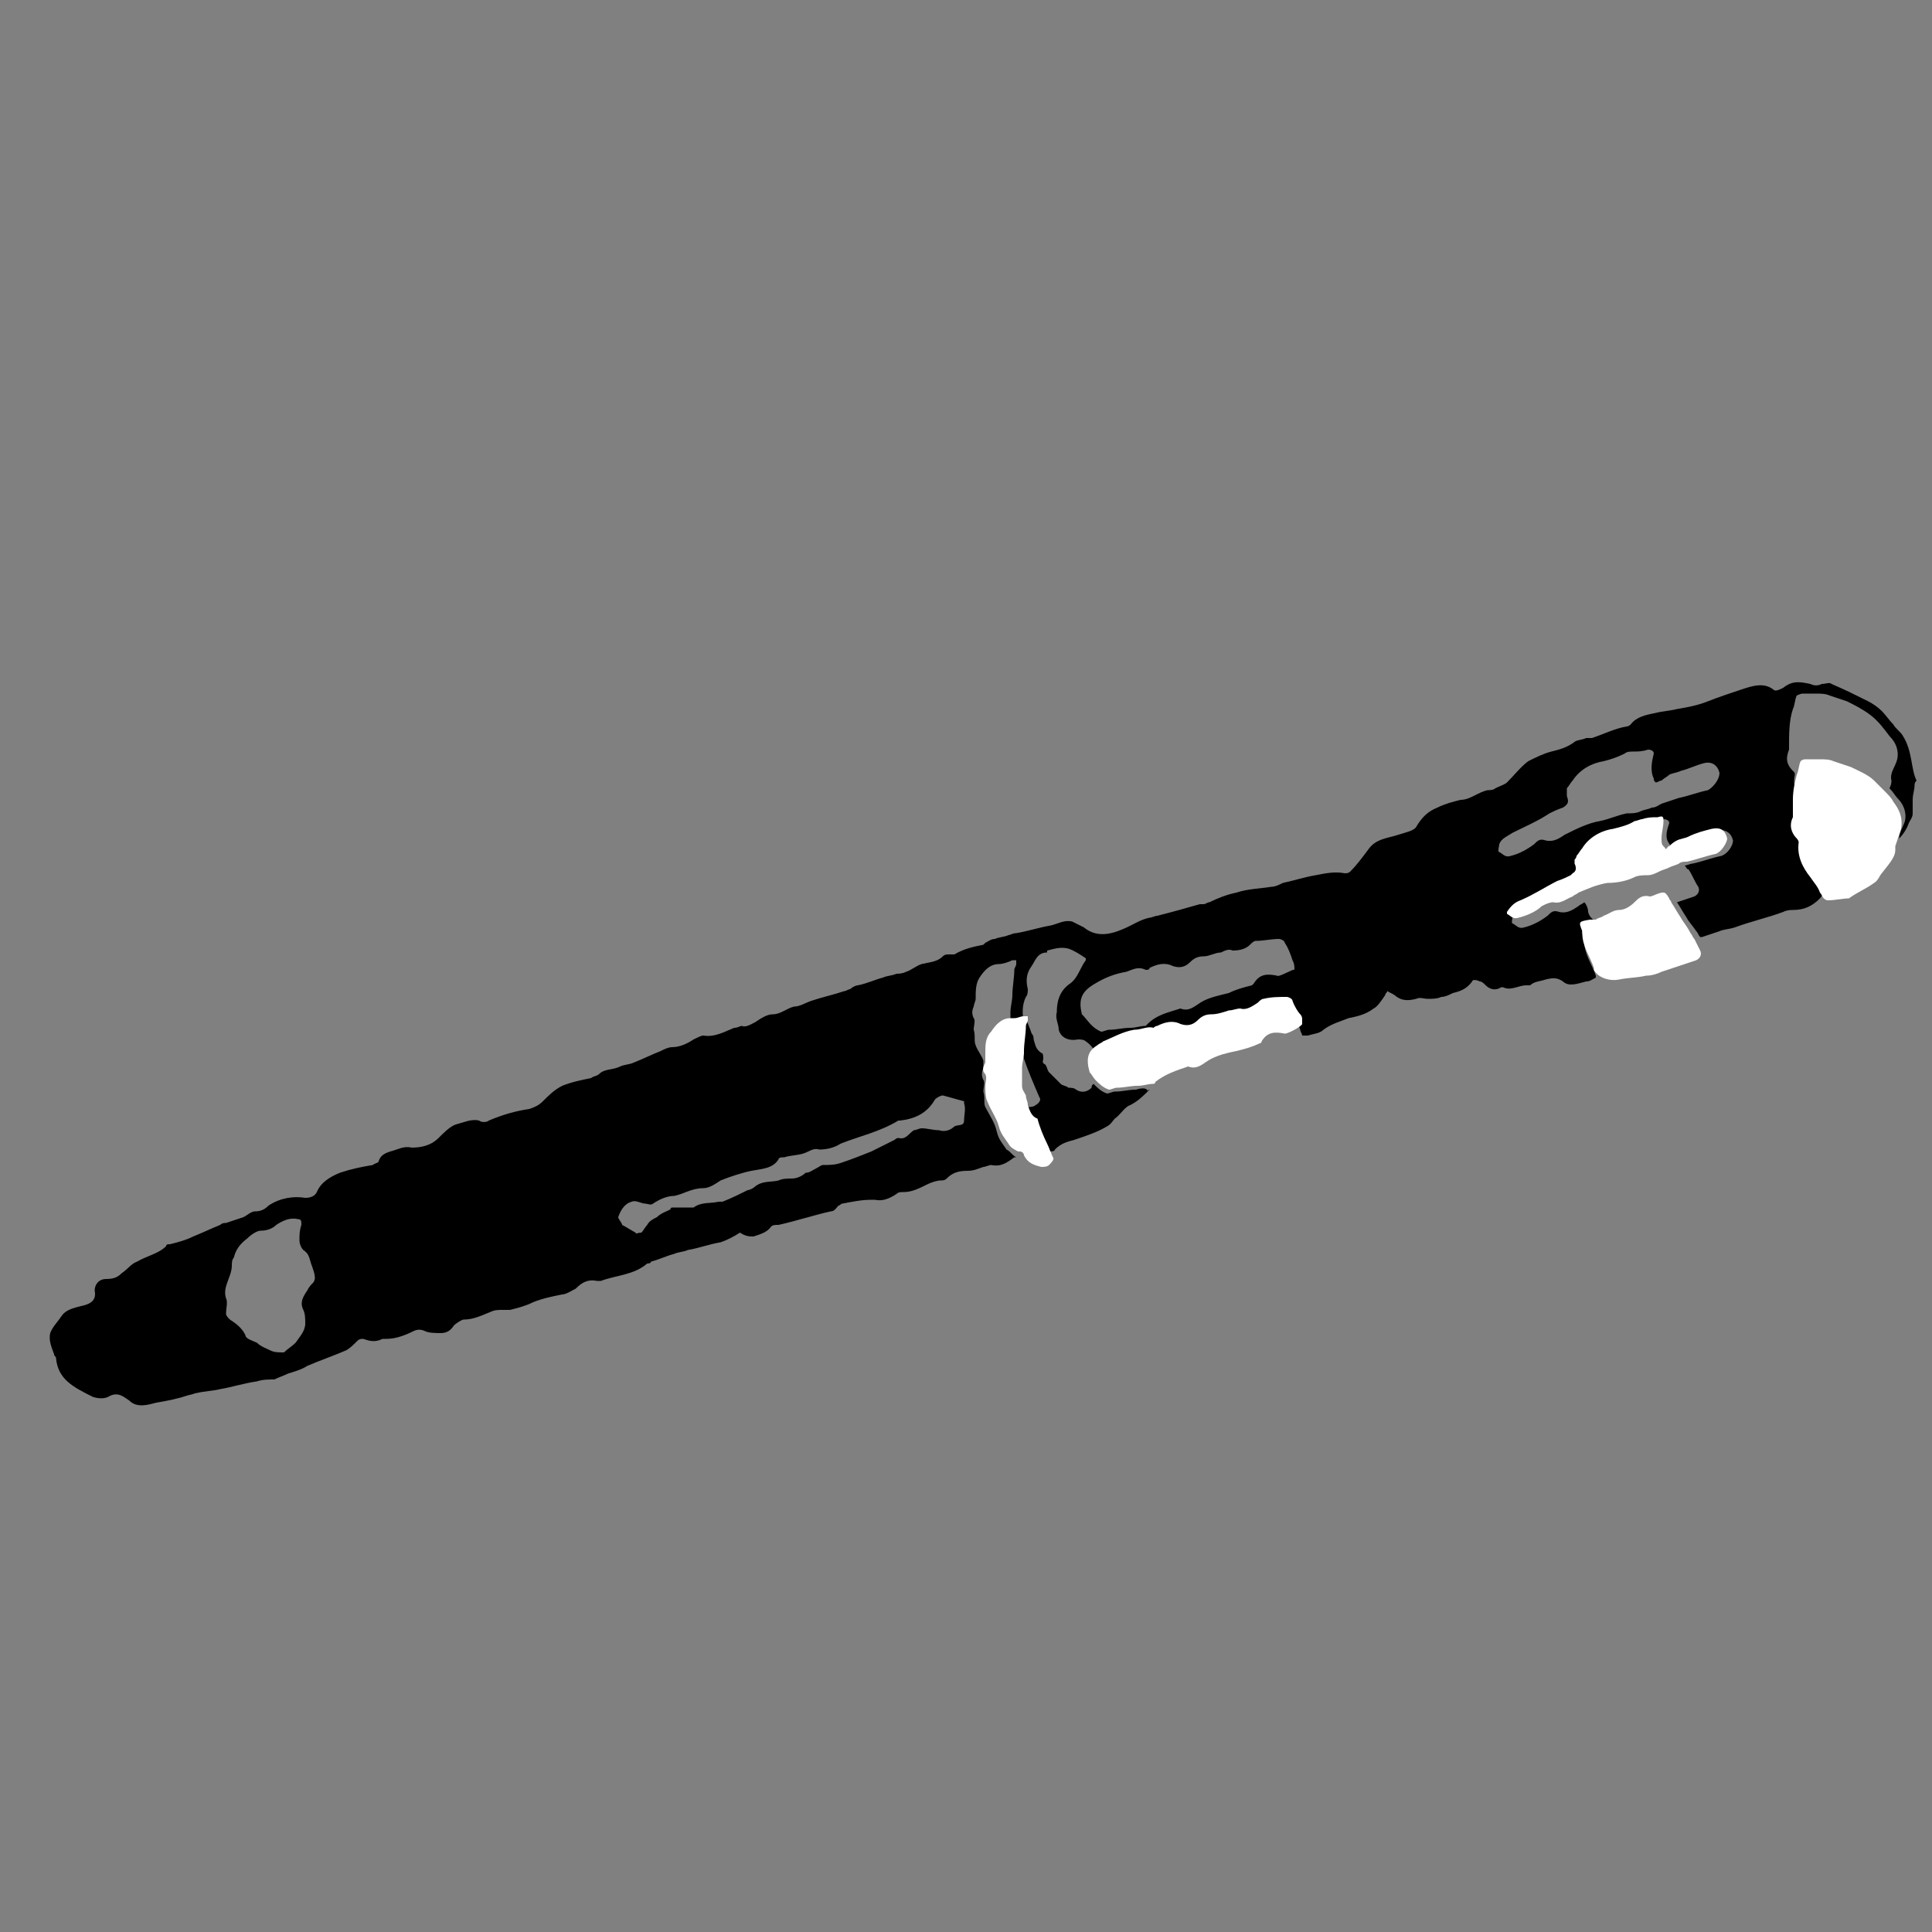 <?xml version="1.0" encoding="utf-8"?>
<!-- Generator: Adobe Illustrator 17.1.0, SVG Export Plug-In . SVG Version: 6.00 Build 0)  -->
<!DOCTYPE svg PUBLIC "-//W3C//DTD SVG 1.1//EN" "http://www.w3.org/Graphics/SVG/1.1/DTD/svg11.dtd">
<svg version="1.1" id="Layer_1" xmlns="http://www.w3.org/2000/svg" xmlns:xlink="http://www.w3.org/1999/xlink" x="0px" y="0px"
	 viewBox="0 0 100 100" enable-background="new 0 0 100 100" xml:space="preserve">
<rect x="0" y="0" width="100" height="100" fill="#808080" stroke="none"/>
<g>
	<path fill="none" d="M84.5,46.7c0.2-0.3,0.5-0.4,0.8-0.3c0.1,0,0.2,0,0.3-0.1c0.5-0.2,0.5-0.2,0.7,0.2c0,0.1,0.1,0.2,0.1,0.2
		c0.3-0.1,0.6-0.2,0.9-0.3c0.2-0.1,0.3-0.3,0.2-0.5c-0.2-0.3-0.3-0.6-0.5-0.9c0-0.1-0.1-0.2-0.2-0.2c-0.2,0.1-0.3,0.1-0.5,0.2
		c-0.2,0.1-0.3,0.2-0.5,0.2c-0.2,0.1-0.4,0.1-0.6,0.2c-0.2,0.1-0.5,0.1-0.7,0.1c-0.5,0.1-0.9,0.3-1.4,0.4c-0.5,0.1-1,0.3-1.5,0.5
		c0.1,0.2,0.1,0.3,0.2,0.5c0.1,0.3,0.5,0.5,0.9,0.6c0.3-0.1,0.5-0.3,0.8-0.3C84.1,47,84.3,46.9,84.5,46.7z"/>
	<path fill="none" d="M86.1,43.8c0,0,0.1,0,0.1-0.1c-0.1-0.2-0.2-0.3-0.3-0.5c0,0.1,0,0.2,0.1,0.4C86.1,43.7,86.1,43.7,86.1,43.8z"
		/>
	<path fill="none" d="M81.5,44.6c0,0,0-0.1,0-0.2c-0.3,0.1-0.3,0.2-0.1,0.6c0,0,0,0,0,0.1c0,0,0,0,0,0.1
		C81.6,44.9,81.6,44.8,81.5,44.6z"/>
	<path fill="none" d="M51.2,53.4c0.2-0.3,0.5-0.7,1-0.7c0.1,0,0.1,0,0.2,0c0-0.2,0-0.4,0-0.6c0-0.3,0.1-0.6,0.1-0.9
		c0-0.4,0.1-0.9,0.1-1.3c0-0.1,0.1-0.2,0.1-0.3c0-0.1,0-0.2,0-0.2c0,0-0.2,0-0.2,0c-0.2,0.1-0.5,0.2-0.7,0.2c-0.5,0-0.8,0.4-1,0.7
		c-0.2,0.3-0.3,0.7-0.2,1.1c0,0.1,0,0.3-0.1,0.4c-0.1,0.2-0.2,0.4,0,0.6c0.1,0.2,0,0.4,0,0.6c0,0.3,0,0.6,0.1,0.8
		c0.1,0.3,0.2,0.5,0.4,0.8c0,0,0-0.1,0-0.1C51,54.1,51,53.7,51.2,53.4z"/>
	<path fill="none" d="M53.2,52.7c0.1,0.3,0.2,0.5,0.3,0.8c0,0.1,0,0.2,0.1,0.3c0.1,0.2,0.1,0.5,0.4,0.7c0.1,0,0.1,0.2,0.1,0.3
		c0,0.2,0,0.3,0.2,0.4c0.1,0,0.1,0.2,0.2,0.4c0.1,0.1,0.2,0.2,0.3,0.3c0.1,0.1,0.2,0.2,0.3,0.3c0.1,0.1,0.3,0.2,0.4,0.2
		c0.1,0,0.3,0,0.4,0.1c0.3,0.1,0.6,0.1,0.8-0.1c0.1-0.1,0.1-0.1,0.1-0.2c-0.1-0.1-0.2-0.3-0.3-0.4c-0.2-0.7-0.1-1.1,0.4-1.4
		c-0.2-0.3-0.4-0.6-0.6-0.8c-0.1-0.1-0.3-0.1-0.4-0.1c-0.5,0.1-0.9-0.1-1-0.5c-0.1-0.3-0.2-0.6-0.1-0.9c0.1-0.5,0.1-1.1,0.7-1.5
		c0.5-0.3,0.6-0.8,0.8-1.2c0,0,0-0.1,0-0.1c-0.3-0.2-0.5-0.5-0.9-0.5c-0.3-0.1-0.7,0.1-1.1,0.1c0,0,0,0,0,0.1
		c-0.5,0.1-0.6,0.4-0.8,0.7c-0.2,0.4-0.3,0.8-0.2,1.2c0,0.1,0,0.3-0.1,0.4c-0.2,0.5-0.2,0.9-0.1,1.3c0,0,0,0,0,0
		C53.2,52.5,53.2,52.6,53.2,52.7z"/>
	<path fill="none" d="M52.8,56.1c0,0.2,0.2,0.4,0.2,0.5c0.1,0.2,0.1,0.3,0.1,0.5c0.1,0,0.1,0,0.2,0c0.1,0,0.3,0,0.4-0.1
		c0.1-0.1,0.3-0.3,0.2-0.4c-0.3-0.7-0.6-1.3-0.8-2C53,54.7,53,54.5,53,54.4c0,0.3-0.1,0.6-0.1,0.8C52.8,55.5,52.8,55.8,52.8,56.1z"
		/>
	<path fill="none" d="M48.9,56.8c-0.1,0-0.4,0.1-0.4,0.2c-0.4,0.7-1,1-1.8,1.1c0,0-0.1,0-0.1,0c-0.9,0.6-2,0.8-3,1.2
		c-0.3,0.1-0.7,0.3-1.1,0.3c-0.2,0-0.5,0.2-0.8,0.2c-0.3,0.1-0.7,0.1-1,0.2c-0.1,0-0.2,0-0.3,0.1c-0.4,0.5-0.9,0.4-1.4,0.6
		c-0.5,0.2-1.1,0.3-1.6,0.5c-0.3,0.1-0.6,0.4-0.9,0.4c-0.5,0-1,0.3-1.5,0.4c-0.4,0.1-0.8,0.2-1.1,0.4c-0.1,0.1-0.3,0-0.4,0
		c-0.2,0-0.5-0.2-0.7-0.1c-0.4,0.1-0.6,0.5-0.7,0.8c0,0.1,0.1,0.3,0.2,0.4c0.2,0.2,0.5,0.3,0.7,0.4c0.1,0,0.2,0,0.3,0
		c0.1-0.1,0.2-0.3,0.3-0.4c0.2-0.1,0.3-0.3,0.5-0.4c0.2-0.1,0.5-0.3,0.7-0.4c0,0,0.1,0,0.1-0.1c0.3,0,0.6,0,0.9,0c0.1,0,0.1,0,0.2,0
		c0.4-0.3,0.8-0.2,1.3-0.3c0.1,0,0.1,0,0.2,0c0.4-0.2,0.8-0.4,1.3-0.6c0.1-0.1,0.3-0.1,0.4-0.2c0.3-0.3,0.8-0.2,1.2-0.3
		c0.2-0.1,0.4-0.1,0.7-0.1c0.3-0.1,0.6-0.1,0.9-0.2c0.2,0,0.3-0.1,0.5-0.2c0.1-0.1,0.2-0.1,0.4-0.2c0.3-0.1,0.6-0.1,0.9-0.1
		c0.5-0.2,1.1-0.4,1.6-0.6c0.4-0.2,0.8-0.4,1.2-0.6c0.1,0,0.2-0.1,0.2-0.1c0.4,0,0.6-0.3,0.8-0.4c0.1-0.1,0.3-0.1,0.4-0.1
		c0.3,0,0.6,0.1,0.9,0.1c0.3,0,0.5-0.1,0.8-0.2c0.2-0.1,0.4-0.1,0.5-0.3c0-0.3,0.1-0.6,0.1-0.9c0,0,0-0.1,0-0.1
		C49.6,57,49.3,56.8,48.9,56.8z"/>
	<path fill="none" d="M66.5,48.6c0-0.1-0.2-0.2-0.3-0.2c-0.4,0-0.8,0-1.2,0.1c-0.1,0-0.2,0.1-0.3,0.2c-0.3,0.2-0.6,0.4-0.9,0.3
		c-0.2,0-0.4,0.1-0.6,0.1c-0.3,0.1-0.6,0.2-0.9,0.2c-0.3,0-0.5,0.1-0.7,0.3c-0.3,0.3-0.6,0.3-0.9,0.2c-0.4-0.2-0.8-0.1-1.2,0.1
		c-0.1,0-0.2,0.1-0.2,0.1c-0.3-0.1-0.6,0.1-1,0.1c-0.6,0.1-1.1,0.4-1.6,0.6c-0.8,0.4-0.9,0.7-0.7,1.6c0.3,0.3,0.5,0.7,1,0.9
		c0.1,0,0.3-0.1,0.4-0.1c0.4,0,0.7-0.1,1.1-0.1c0.3,0,0.5-0.1,0.8-0.1c0,0,0.1,0,0.1-0.1c0.5-0.4,1.1-0.6,1.7-0.8c0,0,0,0,0,0
		c0.5,0.2,0.8-0.2,1.2-0.4c0.4-0.2,0.8-0.3,1.3-0.4c0.4-0.1,0.8-0.2,1.2-0.4c0,0,0.1,0,0.1-0.1c0.3-0.5,0.7-0.5,1.2-0.4
		c0.2,0,0.9-0.4,0.9-0.5c0-0.2,0-0.3-0.1-0.5C66.7,49.2,66.6,48.9,66.5,48.6z"/>
	<path fill="none" d="M16,65.2c-0.1-0.3-0.1-0.5-0.4-0.7c-0.1-0.1-0.2-0.3-0.2-0.5c0-0.3,0.1-0.5,0.1-0.8c0-0.2,0-0.2-0.2-0.3
		c-0.4-0.1-0.8,0.1-1.1,0.3c-0.2,0.2-0.5,0.3-0.8,0.3c-0.2,0-0.5,0.3-0.7,0.4c-0.3,0.3-0.5,0.7-0.7,1c0,0.1-0.1,0.3-0.1,0.4
		c0,0.6-0.4,1.1-0.3,1.7c0.1,0.3,0,0.6,0,0.8c0,0.1,0.1,0.2,0.2,0.3c0.3,0.2,0.7,0.4,0.8,0.8c0.1,0.2,0.4,0.3,0.6,0.4
		c0.2,0.1,0.4,0.3,0.7,0.4c0.2,0.1,0.5,0,0.7,0.1c0.2-0.2,0.4-0.3,0.6-0.5c0.3-0.3,0.6-0.6,0.5-1c0-0.2,0-0.5-0.1-0.7
		c-0.2-0.4,0-0.6,0.2-1c0.1-0.1,0.2-0.2,0.3-0.4c0.1-0.1,0.1-0.3,0-0.4C16.2,65.7,16.1,65.5,16,65.2z"/>
	<path fill="none" d="M88.2,39.6c-0.4,0.1-0.8,0.2-1.2,0.4c-0.2,0.1-0.4,0.1-0.6,0.2c-0.2,0.1-0.3,0.2-0.4,0.3
		c-0.1,0.1-0.2,0.1-0.3,0.1c0-0.1,0-0.1-0.1-0.2c-0.2-0.4-0.1-0.8,0-1.3c0-0.2,0-0.3-0.3-0.2c-0.3,0-0.5,0-0.8,0.1
		c-0.1,0-0.3,0.1-0.4,0.1c-0.3,0.2-0.7,0.3-1.1,0.4c-0.7,0.1-1.3,0.5-1.6,1c-0.1,0.1-0.2,0.3-0.3,0.4c-0.1,0.1-0.1,0.3,0,0.4
		c0.1,0.3,0.1,0.4-0.2,0.6c-0.2,0.1-0.4,0.2-0.7,0.3c0,0,0,0,0,0c-0.6,0.3-1.2,0.7-1.9,1c-0.3,0.1-0.5,0.3-0.7,0.6
		c-0.1,0.1-0.1,0.3,0,0.4c0.2,0.1,0.3,0.3,0.6,0.2c0.4-0.1,0.9-0.3,1.2-0.6c0.2-0.1,0.4-0.2,0.6-0.2c0.4,0.1,0.7-0.2,1-0.3
		c0.6-0.3,1.1-0.6,1.8-0.7c0.5-0.1,0.9-0.2,1.4-0.4c0.2-0.1,0.5-0.1,0.7-0.1c0.2,0,0.4-0.1,0.6-0.2c0.2-0.1,0.3-0.1,0.5-0.2
		c0.3-0.1,0.6-0.2,0.9-0.3c0.5-0.1,1-0.3,1.5-0.4c0.3-0.1,0.6-0.6,0.6-0.8C88.9,39.7,88.6,39.5,88.2,39.6z"/>
	<path fill="none" d="M93.2,39.4c0,0,0.2-0.1,0.3-0.1c0.2,0,0.5,0,0.7,0c0.2,0,0.5,0,0.7,0.1c0.3,0.1,0.6,0.2,0.9,0.3
		c0.4,0.2,0.8,0.4,1.2,0.7c0.2,0.2,0.4,0.4,0.6,0.6c0-0.1,0.1-0.2,0.1-0.4c0-0.4,0.2-0.8,0.3-1.1c0.1-0.5-0.1-0.9-0.4-1.2
		c-0.3-0.4-0.6-0.8-1-1.1c-0.3-0.3-0.8-0.5-1.2-0.7c-0.3-0.1-0.6-0.2-0.9-0.3c-0.2-0.1-0.5-0.1-0.7-0.1c-0.2,0-0.5,0-0.7,0
		c-0.1,0-0.2,0-0.3,0.1c-0.1,0.2-0.1,0.5-0.2,0.7c-0.2,0.6-0.2,1.3-0.2,1.9c0,0.1,0,0.1,0,0.2c-0.2,0.4-0.1,0.8,0.2,1.1
		c0,0,0.1,0.1,0.1,0.2c-0.1,0.4,0,0.8,0.2,1.2c0-0.4,0.1-0.8,0.2-1.3C93.1,39.9,93.1,39.6,93.2,39.4z"/>
	<path d="M98.5,38.1c-0.1-0.2-0.4-0.4-0.5-0.6c-0.2-0.2-0.4-0.5-0.6-0.7c-0.2-0.2-0.5-0.4-0.7-0.5c-0.6-0.3-1.2-0.6-1.9-0.9
		c-0.1-0.1-0.3,0-0.5,0c-0.2,0.1-0.4,0.1-0.6,0c-0.5-0.1-0.9-0.2-1.4,0.2c-0.2,0.1-0.4,0.2-0.5,0.1c-0.5-0.4-1.1-0.2-1.7,0
		c-0.6,0.2-1.2,0.4-1.7,0.6c-0.5,0.2-1,0.3-1.6,0.4c-0.4,0.1-0.7,0.1-1.1,0.2c-0.5,0.1-1,0.2-1.3,0.6c0,0-0.1,0.1-0.2,0.1
		c-0.6,0.1-1.2,0.4-1.8,0.6c-0.1,0-0.2,0-0.3,0c-0.2,0.1-0.5,0.1-0.6,0.2c-0.4,0.3-0.8,0.4-1.2,0.5c-0.4,0.1-0.8,0.3-1.2,0.5
		c-0.4,0.3-0.7,0.7-1.1,1.1c-0.1,0.1-0.4,0.2-0.6,0.3c-0.1,0.1-0.3,0.1-0.4,0.1c-0.5,0.1-0.9,0.5-1.4,0.5c-0.4,0.1-0.8,0.2-1.2,0.4
		c-0.5,0.2-0.8,0.5-1.1,1c-0.1,0.2-0.6,0.3-0.9,0.4c-0.6,0.2-1.2,0.2-1.6,0.8c-0.3,0.4-0.6,0.8-0.9,1.1c-0.1,0.1-0.2,0.1-0.3,0.1
		c-0.5-0.1-1,0-1.5,0.1c-0.6,0.1-1.2,0.3-1.7,0.4c-0.2,0.1-0.4,0.2-0.6,0.2c-0.6,0.1-1.2,0.1-1.8,0.3c-0.5,0.1-1,0.3-1.4,0.5
		c-0.1,0-0.2,0.1-0.3,0.1c-0.1,0-0.2,0-0.2,0c-0.7,0.2-1.4,0.4-2.2,0.6c-0.1,0-0.3,0.1-0.4,0.1c-0.5,0.1-0.9,0.4-1.4,0.6
		c-0.7,0.3-1.4,0.4-2-0.1c-0.2-0.1-0.4-0.2-0.6-0.3c-0.4-0.1-0.7,0.1-1.1,0.2c-0.6,0.1-1.2,0.3-1.8,0.4c-0.2,0-0.3,0.1-0.4,0.1
		c-0.2,0.1-0.5,0.1-0.7,0.2c-0.2,0-0.3,0.1-0.5,0.2c0,0-0.1,0.1-0.1,0.1c-0.5,0.1-1,0.2-1.5,0.5c-0.1,0-0.2,0-0.3,0
		c-0.1,0-0.2,0-0.3,0.1c-0.3,0.3-0.7,0.3-1.1,0.4c-0.3,0.1-0.5,0.3-0.8,0.4c-0.2,0.1-0.4,0.1-0.5,0.1c-0.2,0.1-0.5,0.1-0.7,0.2
		c-0.4,0.1-0.8,0.3-1.3,0.4c-0.1,0-0.3,0.1-0.4,0.2c-0.1,0-0.2,0.1-0.3,0.1c-0.6,0.2-1.1,0.3-1.7,0.5c-0.3,0.1-0.6,0.3-0.9,0.3
		c-0.4,0.1-0.7,0.4-1.1,0.4c-0.3,0-0.6,0.2-0.9,0.4c-0.2,0.1-0.5,0.3-0.7,0.2c-0.1,0-0.2,0.1-0.4,0.1c-0.5,0.2-1,0.5-1.6,0.4
		c-0.1,0-0.3,0.1-0.5,0.2c-0.3,0.2-0.7,0.4-1.1,0.4c-0.2,0-0.4,0.1-0.6,0.2c-0.5,0.2-0.9,0.4-1.4,0.6c-0.2,0.1-0.5,0.1-0.7,0.2
		c-0.4,0.2-0.8,0.1-1.1,0.4c-0.1,0.1-0.3,0.1-0.4,0.2c-0.5,0.1-1,0.2-1.5,0.4c-0.4,0.2-0.7,0.5-1,0.8c-0.2,0.2-0.4,0.3-0.7,0.4
		c-0.7,0.1-1.4,0.3-2.1,0.6c-0.1,0.1-0.4,0.1-0.5,0c-0.4-0.1-0.8,0.1-1.2,0.2c-0.3,0.1-0.6,0.4-0.9,0.7c-0.4,0.4-0.9,0.5-1.4,0.5
		c-0.4-0.1-0.7,0.1-1.1,0.2c-0.3,0.1-0.5,0.2-0.6,0.5c0,0.1-0.2,0.1-0.3,0.2c-0.6,0.1-1.1,0.2-1.7,0.4c-0.5,0.2-1,0.5-1.2,1
		c-0.1,0.2-0.3,0.3-0.6,0.3c-0.6-0.1-1.3,0-1.9,0.4c-0.2,0.2-0.4,0.3-0.7,0.3c-0.2,0-0.4,0.2-0.6,0.3c-0.3,0.1-0.6,0.2-0.9,0.3
		c-0.1,0-0.2,0-0.3,0.1c-0.5,0.2-0.9,0.4-1.4,0.6c-0.4,0.2-0.8,0.3-1.2,0.4c-0.1,0-0.2,0-0.2,0.1c-0.4,0.4-1,0.5-1.5,0.8
		c-0.3,0.1-0.5,0.4-0.8,0.6c-0.2,0.2-0.4,0.3-0.8,0.3c-0.4,0-0.6,0.3-0.6,0.6c0.1,0.5-0.2,0.7-0.7,0.8c-0.4,0.1-0.8,0.2-1,0.5
		c-0.2,0.3-0.5,0.6-0.6,0.9c-0.1,0.4,0.1,0.8,0.2,1.1c0,0.1,0.1,0.1,0.1,0.2c0.1,1.1,0.9,1.5,1.9,2c0.3,0.1,0.6,0.1,0.8,0
		c0.5-0.3,0.8,0,1.1,0.2c0.4,0.4,1,0.2,1.4,0.1c0.6-0.1,1.1-0.2,1.7-0.4c0.1,0,0.3-0.1,0.4-0.1c0.4-0.1,0.8-0.1,1.2-0.2
		c0.6-0.1,1.2-0.3,1.9-0.4c0.3-0.1,0.6-0.1,0.9-0.1c0.2-0.1,0.5-0.2,0.7-0.3c0.3-0.1,0.7-0.2,1-0.4c0.7-0.3,1.3-0.5,2-0.8
		c0.2-0.1,0.4-0.3,0.6-0.5c0.1-0.1,0.2-0.1,0.3-0.1c0.3,0.1,0.6,0.2,1,0c0,0,0.1,0,0.2,0c0.5,0,1-0.2,1.4-0.4c0.2-0.1,0.4-0.1,0.6,0
		c0.2,0.1,0.6,0.1,0.8,0.1c0.3,0,0.5-0.1,0.7-0.4c0.1-0.1,0.4-0.3,0.5-0.3c0.5,0,0.9-0.2,1.4-0.4c0.2-0.1,0.4-0.1,0.6-0.1
		c0.1,0,0.3,0,0.4,0c0.4-0.1,0.8-0.2,1.2-0.4c0.5-0.2,1-0.3,1.5-0.4c0.2,0,0.5-0.2,0.7-0.3c0.3-0.3,0.6-0.5,1.1-0.4
		c0.1,0,0.2,0,0.2,0c0.8-0.3,1.7-0.3,2.4-0.9c0,0,0.2,0,0.2-0.1c0.4-0.1,0.8-0.3,1.2-0.4c0.2-0.1,0.5-0.1,0.7-0.2
		c0.6-0.1,1.1-0.3,1.7-0.4c0.3-0.1,0.7-0.3,1-0.5C38.6,64,38.8,64,39,64c0.3-0.1,0.7-0.2,0.9-0.5c0.1-0.1,0.2-0.1,0.4-0.1
		c0.9-0.2,1.8-0.5,2.7-0.7c0.2,0,0.3-0.2,0.4-0.3c0.1,0,0.1-0.1,0.2-0.1c0.5-0.1,1-0.2,1.5-0.2c0.1,0,0.2,0,0.2,0
		c0.4,0.1,0.8-0.1,1.1-0.3c0.1-0.1,0.2-0.1,0.4-0.1c0.4,0,0.8-0.2,1.2-0.4c0.2-0.1,0.5-0.2,0.7-0.2c0.1,0,0.2,0,0.3-0.1
		c0.3-0.3,0.6-0.4,1.1-0.4c0.3,0,0.5-0.1,0.8-0.2c0.1,0,0.3-0.1,0.4-0.1c0.5,0.1,0.8-0.1,1.2-0.4c0,0,0.1,0,0.1,0
		c-0.2-0.1-0.3-0.3-0.5-0.4c-0.2-0.3-0.4-0.5-0.5-0.9c-0.1-0.5-0.4-0.9-0.6-1.3c-0.1-0.2,0-0.5-0.1-0.8c0-0.2,0.1-0.5,0-0.6
		c-0.1-0.2-0.1-0.4,0-0.6c0-0.1,0-0.2,0-0.4c-0.1-0.3-0.3-0.5-0.4-0.8c-0.1-0.2,0-0.5-0.1-0.8c0-0.2,0.1-0.5,0-0.6
		c-0.1-0.2-0.1-0.4,0-0.6c0-0.1,0.1-0.3,0.1-0.4c0-0.4,0-0.8,0.2-1.1c0.2-0.3,0.5-0.7,1-0.7c0.2,0,0.5-0.1,0.7-0.2
		c0.1,0,0.2,0,0.2,0c0,0,0,0.1,0,0.2c0,0.1-0.1,0.2-0.1,0.3c0,0.4-0.1,0.9-0.1,1.3c0,0.3-0.1,0.6-0.1,0.9c0,0.2,0,0.4,0,0.6
		c0.2,0,0.3-0.1,0.5-0.1c0.1,0,0.1,0,0.2,0c-0.1-0.4-0.1-0.9,0.1-1.3c0.1-0.1,0.1-0.3,0.1-0.4c-0.1-0.4-0.1-0.8,0.2-1.2
		c0.2-0.3,0.3-0.7,0.8-0.7c0,0,0,0,0-0.1c0.4-0.1,0.7-0.2,1.1-0.1c0.3,0.1,0.6,0.3,0.9,0.5c0,0,0,0.1,0,0.1
		c-0.3,0.4-0.4,0.9-0.8,1.2c-0.6,0.4-0.7,1-0.7,1.5c-0.1,0.3,0.1,0.6,0.1,0.9c0.1,0.4,0.5,0.6,1,0.5c0.1,0,0.3,0,0.4,0.1
		c0.3,0.2,0.5,0.5,0.6,0.8c0.1-0.1,0.2-0.1,0.3-0.2c0.5-0.3,1-0.5,1.6-0.6c0.3-0.1,0.6-0.3,1-0.1c0.1,0,0.2,0,0.2-0.1
		c0.4-0.2,0.8-0.3,1.2-0.1c0.3,0.1,0.6,0.1,0.9-0.2c0.2-0.2,0.4-0.3,0.7-0.3c0.3,0,0.6-0.2,0.9-0.2c0.2-0.1,0.4-0.2,0.6-0.1
		c0.4,0,0.7-0.1,0.9-0.3c0.1-0.1,0.2-0.2,0.3-0.2c0.4,0,0.8-0.1,1.2-0.1c0.1,0,0.3,0.1,0.3,0.2c0.2,0.3,0.3,0.6,0.4,0.9
		c0,0.1,0.1,0.2,0.1,0.3c0.1,0,0.2,0,0.3,0c0.3-0.1,0.6-0.1,0.8-0.3c0.4-0.3,0.8-0.4,1.3-0.6c0.5-0.1,0.9-0.2,1.3-0.5
		c0.2-0.1,0.4-0.4,0.6-0.7c0-0.1,0.1-0.1,0.1-0.2c0.2,0.1,0.4,0.2,0.5,0.3c0.3,0.2,0.6,0.2,1,0.1c0.2-0.1,0.4,0,0.6,0
		c0.2,0,0.5,0,0.7-0.1c0.2,0,0.4-0.1,0.6-0.2c0.4-0.1,0.7-0.2,1-0.6c0-0.1,0.2-0.1,0.4,0c0.1,0,0.2,0.1,0.3,0.2
		c0.2,0.2,0.5,0.3,0.8,0.1c0,0,0.1,0,0.1,0c0.4,0.2,0.8-0.1,1.2-0.1c0.1,0,0.1,0,0.2,0c0.2-0.2,0.5-0.2,0.8-0.3
		c0.4-0.1,0.6-0.1,0.9,0.1c0.3,0.3,0.8,0.1,1.2,0c0.2,0,0.3-0.1,0.5-0.2c0,0,0,0,0,0c0,0,0,0,0-0.1c-0.2-0.6-0.6-1.1-0.6-1.8
		c0,0,0,0,0-0.1c-0.2-0.5-0.2-0.5,0.4-0.6c0.1,0,0.2,0,0.3,0c0.1,0,0.3-0.1,0.4-0.2c0,0,0,0,0,0c-0.4,0-0.8-0.2-0.9-0.6
		c0-0.2-0.1-0.4-0.2-0.5c-0.1,0.1-0.2,0.1-0.3,0.2c-0.3,0.2-0.6,0.4-1,0.3c-0.3-0.1-0.4,0-0.6,0.2c-0.4,0.3-0.8,0.5-1.2,0.6
		c-0.3,0.1-0.4-0.1-0.6-0.2c-0.1,0,0-0.3,0-0.4c0.1-0.3,0.4-0.4,0.7-0.6c0.6-0.3,1.3-0.6,1.9-1c0,0,0,0,0,0c0.2-0.1,0.4-0.2,0.7-0.3
		c0,0,0,0,0.1-0.1c0,0,0,0,0-0.1c0,0,0,0,0-0.1c-0.2-0.4-0.2-0.5,0.1-0.6c0-0.1,0-0.2,0.1-0.2c0.1-0.1,0.2-0.3,0.3-0.4
		c0.4-0.6,1-0.9,1.6-1c0.4-0.1,0.7-0.2,1.1-0.4c0.1-0.1,0.3-0.1,0.4-0.1c0.3,0,0.5,0,0.8-0.1c0.2,0,0.3,0.1,0.3,0.2
		c-0.1,0.3-0.2,0.6-0.1,0.9c0.1,0.2,0.2,0.3,0.3,0.5c0,0,0.1,0,0.1-0.1c0.1-0.1,0.3-0.2,0.4-0.3c0.2-0.1,0.4-0.1,0.6-0.2
		c0.4-0.1,0.8-0.3,1.2-0.4c0.4-0.1,0.7,0.1,0.8,0.5c0,0.3-0.3,0.7-0.6,0.8c-0.5,0.1-1,0.3-1.5,0.4c-0.1,0-0.3,0.1-0.4,0.1
		c0.1,0.1,0.1,0.2,0.2,0.2c0.2,0.3,0.3,0.6,0.5,0.9c0.1,0.2,0,0.4-0.2,0.5c-0.3,0.1-0.6,0.2-0.9,0.3c0.2,0.3,0.3,0.5,0.5,0.8
		c0.1,0.2,0.3,0.4,0.5,0.7c0.1,0.1,0.1,0.2,0.2,0.3c0,0,0.1,0,0.1,0c0.3-0.1,0.6-0.2,0.9-0.3c0.2-0.1,0.5-0.1,0.8-0.2
		c0.8-0.3,1.7-0.5,2.5-0.8c0.2-0.1,0.4-0.1,0.5-0.1c0.6,0,1-0.2,1.4-0.6c0.1-0.1,0.2-0.3,0.3-0.4c-0.2-0.3-0.4-0.5-0.5-0.8
		c-0.4-0.6-0.7-1.1-0.6-1.8c0-0.1,0-0.1-0.1-0.2c-0.3-0.3-0.4-0.6-0.2-1.1c0,0,0-0.1,0-0.2c0-0.2,0-0.4,0-0.7
		c-0.2-0.4-0.3-0.7-0.2-1.2c0-0.1,0-0.1-0.1-0.2c-0.3-0.3-0.4-0.6-0.2-1.1c0,0,0-0.1,0-0.2c0-0.6,0-1.3,0.2-1.9
		c0.1-0.2,0.1-0.5,0.2-0.7c0,0,0.2-0.1,0.3-0.1c0.2,0,0.5,0,0.7,0c0.2,0,0.5,0,0.7,0.1c0.3,0.1,0.6,0.2,0.9,0.3
		c0.4,0.2,0.8,0.4,1.2,0.7c0.4,0.3,0.7,0.7,1,1.1c0.3,0.3,0.5,0.7,0.4,1.2c-0.1,0.4-0.4,0.7-0.3,1.1c0,0.1,0,0.2-0.1,0.4
		c0.2,0.2,0.3,0.4,0.4,0.5c0.3,0.3,0.5,0.7,0.4,1.2c-0.1,0.3-0.3,0.6-0.3,0.9c0.2-0.2,0.4-0.5,0.5-0.8c0.1-0.2,0.2-0.3,0.2-0.5
		c0-0.2,0-0.4,0-0.7c0-0.3,0.1-0.5,0.1-0.8c0-0.1,0.1-0.2,0.1-0.2C98.9,39.8,99,38.9,98.5,38.1z M16.2,66.4
		c-0.1,0.1-0.2,0.2-0.3,0.4c-0.2,0.3-0.4,0.6-0.2,1c0.1,0.2,0.1,0.5,0.1,0.7c0,0.4-0.3,0.7-0.5,1c-0.2,0.2-0.4,0.3-0.6,0.5
		c-0.3,0-0.5,0-0.7-0.1c-0.2-0.1-0.5-0.2-0.7-0.4c-0.2-0.1-0.6-0.2-0.6-0.4c-0.2-0.4-0.5-0.6-0.8-0.8c-0.1-0.1-0.2-0.2-0.2-0.3
		c0-0.3,0.1-0.6,0-0.8c-0.2-0.6,0.3-1.1,0.3-1.7c0-0.1,0-0.3,0.1-0.4c0.1-0.4,0.3-0.7,0.7-1c0.2-0.2,0.5-0.4,0.7-0.4
		c0.3,0,0.6-0.1,0.8-0.3c0.3-0.2,0.7-0.4,1.1-0.3c0.2,0,0.2,0.1,0.2,0.3c-0.1,0.3-0.1,0.5-0.1,0.8c0,0.2,0.1,0.4,0.2,0.5
		c0.3,0.2,0.3,0.4,0.4,0.7c0.1,0.3,0.2,0.5,0.2,0.8C16.3,66.1,16.3,66.3,16.2,66.4z M49.9,58c0,0.3-0.3,0.2-0.5,0.3
		c-0.2,0.2-0.5,0.3-0.8,0.2c-0.3,0-0.6-0.1-0.9-0.1c-0.1,0-0.3,0.1-0.4,0.1c-0.3,0.2-0.4,0.5-0.8,0.4c-0.1,0-0.2,0.1-0.2,0.1
		c-0.4,0.2-0.8,0.4-1.2,0.6c-0.5,0.2-1,0.4-1.6,0.6c-0.3,0.1-0.6,0.1-0.9,0.1c-0.1,0-0.2,0.1-0.4,0.2c-0.2,0.1-0.3,0.2-0.5,0.2
		C41.5,60.9,41.2,61,41,61c-0.2,0-0.5,0-0.7,0.1c-0.4,0.1-0.8,0-1.2,0.3c-0.1,0.1-0.3,0.2-0.4,0.2c-0.4,0.2-0.8,0.4-1.3,0.6
		c-0.1,0-0.1,0-0.2,0c-0.4,0.1-0.9,0-1.3,0.3c0,0-0.1,0-0.2,0c-0.3,0-0.6,0-0.9,0c0,0-0.1,0-0.1,0.1c-0.2,0.1-0.5,0.2-0.7,0.4
		c-0.2,0.1-0.4,0.2-0.5,0.4c-0.1,0.1-0.2,0.3-0.3,0.4c-0.2,0-0.3,0.1-0.3,0c-0.2-0.1-0.5-0.3-0.7-0.4C32.2,63.3,32,63.1,32,63
		c0.1-0.3,0.3-0.7,0.7-0.8c0.2-0.1,0.5,0.1,0.7,0.1c0.1,0,0.3,0.1,0.4,0c0.3-0.2,0.7-0.4,1.1-0.4c0.5-0.1,0.9-0.4,1.5-0.4
		c0.3,0,0.6-0.2,0.9-0.4c0.5-0.2,1.1-0.4,1.6-0.5c0.5-0.1,1.1-0.1,1.4-0.6c0-0.1,0.2-0.1,0.3-0.1c0.3-0.1,0.7-0.1,1-0.2
		c0.3-0.1,0.5-0.3,0.8-0.2c0.4,0,0.8-0.1,1.1-0.3c1-0.4,2-0.6,3-1.2c0,0,0.1,0,0.1,0c0.8-0.1,1.4-0.4,1.8-1.1
		c0.1-0.1,0.3-0.2,0.4-0.2c0.4,0.1,0.7,0.2,1.1,0.3c0,0,0,0,0,0.1C50,57.4,49.9,57.7,49.9,58z M66.1,50.5c-0.5-0.1-0.9-0.1-1.2,0.4
		c0,0-0.1,0.1-0.1,0.1c-0.4,0.1-0.8,0.2-1.2,0.4c-0.4,0.1-0.9,0.2-1.3,0.4c-0.4,0.2-0.7,0.6-1.2,0.4c0,0,0,0,0,0
		c-0.6,0.2-1.2,0.3-1.7,0.8c0,0-0.1,0.1-0.1,0.1c-0.3,0-0.5,0.1-0.8,0.1c-0.4,0-0.7,0.1-1.1,0.1c-0.1,0-0.3,0.1-0.4,0.1
		c-0.5-0.2-0.7-0.6-1-0.9c-0.2-0.8,0-1.2,0.7-1.6c0.5-0.3,1-0.5,1.6-0.6c0.3-0.1,0.6-0.3,1-0.1c0.1,0,0.2,0,0.2-0.1
		c0.4-0.2,0.8-0.3,1.2-0.1c0.3,0.1,0.6,0.1,0.9-0.2c0.2-0.2,0.4-0.3,0.7-0.3c0.3,0,0.6-0.2,0.9-0.2c0.2-0.1,0.4-0.2,0.6-0.1
		c0.4,0,0.7-0.1,0.9-0.3c0.1-0.1,0.2-0.2,0.3-0.2c0.4,0,0.8-0.1,1.2-0.1c0.1,0,0.3,0.1,0.3,0.2c0.2,0.3,0.3,0.6,0.4,0.9
		c0.1,0.2,0.1,0.3,0.1,0.5C67,50.1,66.2,50.6,66.1,50.5z M88.4,40.9c-0.5,0.1-1,0.3-1.5,0.4c-0.3,0.1-0.6,0.2-0.9,0.3
		c-0.2,0.1-0.3,0.2-0.5,0.2c-0.2,0.1-0.4,0.1-0.6,0.2c-0.2,0.1-0.5,0.1-0.7,0.1c-0.5,0.1-0.9,0.3-1.4,0.4c-0.6,0.1-1.2,0.4-1.8,0.7
		c-0.3,0.2-0.6,0.4-1,0.3c-0.3-0.1-0.4,0-0.6,0.2c-0.4,0.3-0.8,0.5-1.2,0.6c-0.3,0.1-0.4-0.1-0.6-0.2c-0.1,0,0-0.3,0-0.4
		c0.1-0.3,0.4-0.4,0.7-0.6c0.6-0.3,1.3-0.6,1.9-1c0,0,0,0,0,0c0.2-0.1,0.4-0.2,0.7-0.3c0.3-0.2,0.3-0.3,0.2-0.6c0-0.1,0-0.3,0-0.4
		c0.1-0.1,0.2-0.3,0.3-0.4c0.4-0.6,1-0.9,1.6-1c0.4-0.1,0.7-0.2,1.1-0.4c0.1-0.1,0.3-0.1,0.4-0.1c0.3,0,0.5,0,0.8-0.1
		c0.2,0,0.3,0.1,0.3,0.2c-0.1,0.4-0.2,0.9,0,1.3c0,0.1,0,0.1,0.1,0.2c0.1,0,0.2-0.1,0.3-0.1c0.1-0.1,0.3-0.2,0.4-0.3
		c0.2-0.1,0.4-0.1,0.6-0.2c0.4-0.1,0.8-0.3,1.2-0.4c0.4-0.1,0.7,0.1,0.8,0.5C89,40.4,88.6,40.8,88.4,40.9z"/>
	<path d="M58.8,56.4c-0.4,0-0.7,0.1-1.1,0.1c-0.1,0-0.3,0.1-0.4,0.1c-0.3-0.1-0.5-0.3-0.7-0.5c-0.1,0.1-0.1,0.1-0.1,0.2
		c-0.2,0.2-0.5,0.3-0.8,0.1c-0.1-0.1-0.3-0.1-0.4-0.1c-0.1-0.1-0.3-0.1-0.4-0.2c-0.1-0.1-0.2-0.2-0.3-0.3c-0.1-0.1-0.2-0.2-0.3-0.3
		c-0.1-0.1-0.1-0.3-0.2-0.4C53.9,55,54,54.9,54,54.8c0-0.1,0-0.3-0.1-0.3c-0.3-0.2-0.3-0.4-0.4-0.7c0-0.1,0-0.2-0.1-0.3
		c-0.1-0.3-0.2-0.5-0.3-0.8c0,0,0,0,0,0c0,0.1-0.1,0.2-0.1,0.3c0,0.4-0.1,0.9-0.1,1.3c0,0,0,0,0,0.1c0,0.1,0.1,0.3,0.1,0.4
		c0.2,0.6,0.5,1.3,0.8,2c0.1,0.1,0,0.3-0.2,0.4c-0.1,0.1-0.3,0.1-0.4,0.1c-0.1,0-0.1,0-0.2,0c0.1,0.3,0.2,0.6,0.3,0.9
		c0.2,0.4,0.3,0.8,0.5,1.3c0.2,0,0.3,0,0.5,0.1c0.1,0,0.3,0,0.3-0.1c0.3-0.3,0.6-0.4,1-0.5c0.6-0.2,1.2-0.4,1.7-0.7
		c0.2-0.1,0.3-0.3,0.4-0.4c0.3-0.2,0.5-0.6,0.8-0.7c0.4-0.2,0.7-0.5,1-0.8c0,0-0.1,0-0.1,0.1C59.4,56.3,59.1,56.3,58.8,56.4z"/>
	<path fill="#FFFFFF" d="M98,41.5c-0.1-0.2-0.3-0.4-0.4-0.5c-0.2-0.2-0.4-0.4-0.6-0.6c-0.3-0.3-0.8-0.5-1.2-0.7
		c-0.3-0.1-0.6-0.2-0.9-0.3c-0.2-0.1-0.5-0.1-0.7-0.1c-0.2,0-0.5,0-0.7,0c-0.1,0-0.2,0-0.3,0.1c-0.1,0.2-0.1,0.5-0.2,0.7
		c-0.1,0.4-0.2,0.8-0.2,1.3c0,0.2,0,0.4,0,0.7c0,0.1,0,0.1,0,0.2c-0.2,0.4-0.1,0.8,0.2,1.1c0,0,0.1,0.1,0.1,0.2
		c-0.1,0.7,0.2,1.3,0.6,1.8c0.2,0.3,0.4,0.5,0.5,0.8c0.1,0.1,0.1,0.2,0.2,0.3c0,0,0.1,0.1,0.2,0.1c0.4,0,0.8-0.1,1.1-0.1
		c0.4-0.3,0.9-0.5,1.3-0.8c0.2-0.1,0.3-0.4,0.4-0.5c0.3-0.4,0.7-0.8,0.7-1.2c0-0.1,0-0.1,0-0.2c0.1-0.3,0.2-0.6,0.3-0.9
		C98.5,42.3,98.3,41.9,98,41.5z"/>
	<path fill="#FFFFFF" d="M66.9,51.8c0-0.1-0.2-0.2-0.3-0.2c-0.4,0-0.8,0-1.2,0.1c-0.1,0-0.2,0.1-0.3,0.2c-0.3,0.2-0.6,0.4-0.9,0.3
		c-0.2,0-0.4,0.1-0.6,0.1c-0.3,0.1-0.6,0.2-0.9,0.2c-0.3,0-0.5,0.1-0.7,0.3c-0.3,0.3-0.6,0.3-0.9,0.2c-0.4-0.2-0.8-0.1-1.2,0.1
		c-0.1,0-0.2,0.1-0.2,0.1c-0.3-0.1-0.6,0.1-1,0.1c-0.6,0.1-1.1,0.4-1.6,0.6c-0.1,0.1-0.2,0.1-0.3,0.2c-0.5,0.3-0.6,0.7-0.4,1.4
		c0.1,0.1,0.2,0.3,0.3,0.4c0.2,0.2,0.4,0.4,0.7,0.5c0.1,0,0.3-0.1,0.4-0.1c0.4,0,0.7-0.1,1.1-0.1c0.3,0,0.5-0.1,0.8-0.1
		c0,0,0.1,0,0.1-0.1c0,0,0,0,0,0c0.5-0.4,1.1-0.6,1.7-0.8c0,0,0,0,0,0c0.5,0.2,0.8-0.2,1.2-0.4c0.4-0.2,0.8-0.3,1.3-0.4
		c0.4-0.1,0.8-0.2,1.2-0.4c0,0,0.1,0,0.1-0.1c0.3-0.5,0.7-0.5,1.2-0.4c0.2,0,0.9-0.4,0.9-0.5c0-0.1,0-0.1,0-0.2c0-0.1,0-0.2-0.1-0.3
		C67.2,52.4,67,52.1,66.9,51.8z"/>
	<path fill="#FFFFFF" d="M84.6,45.4c0.2-0.1,0.5-0.1,0.7-0.1c0.2,0,0.4-0.1,0.6-0.2c0.2-0.1,0.3-0.1,0.5-0.2
		c0.2-0.1,0.3-0.1,0.5-0.2c0.1-0.1,0.3-0.1,0.4-0.1c0.5-0.1,1-0.3,1.5-0.4c0.3-0.1,0.6-0.6,0.6-0.8c-0.1-0.4-0.3-0.6-0.8-0.5
		c-0.4,0.1-0.8,0.2-1.2,0.4c-0.2,0.1-0.4,0.1-0.6,0.2c-0.2,0.1-0.3,0.2-0.4,0.3c0,0-0.1,0-0.1,0.1c0,0-0.1,0-0.1,0.1
		c0-0.1,0-0.1-0.1-0.2c-0.1-0.1-0.1-0.2-0.1-0.4c0-0.3,0.1-0.6,0.1-0.9c0-0.2,0-0.3-0.3-0.2c-0.3,0-0.5,0-0.8,0.1
		c-0.1,0-0.3,0.1-0.4,0.1c-0.3,0.2-0.7,0.3-1.1,0.4c-0.7,0.1-1.3,0.5-1.6,1c-0.1,0.1-0.2,0.3-0.3,0.4c0,0.1-0.1,0.2-0.1,0.2
		c0,0.1,0,0.1,0,0.2c0.1,0.2,0.1,0.4-0.1,0.5c0,0,0,0-0.1,0.1c-0.2,0.1-0.4,0.2-0.7,0.3c0,0,0,0,0,0c-0.6,0.3-1.2,0.7-1.9,1
		c-0.3,0.1-0.5,0.3-0.7,0.6C78,47,78,47.3,78,47.3c0.2,0.1,0.3,0.3,0.6,0.2c0.4-0.1,0.9-0.3,1.2-0.6c0.2-0.1,0.4-0.2,0.6-0.2
		c0.4,0.1,0.7-0.2,1-0.3c0.1-0.1,0.2-0.1,0.3-0.2c0.5-0.2,0.9-0.4,1.5-0.5C83.7,45.7,84.2,45.6,84.6,45.4z"/>
	<path fill="#FFFFFF" d="M87,47.5c-0.2-0.3-0.3-0.5-0.5-0.8c0-0.1-0.1-0.1-0.1-0.2c-0.2-0.3-0.2-0.4-0.7-0.2c0,0-0.2,0.1-0.3,0.1
		c-0.4-0.1-0.6,0.1-0.8,0.3c-0.2,0.2-0.5,0.4-0.8,0.4c-0.3,0-0.5,0.2-0.8,0.3c0,0,0,0,0,0c-0.1,0.1-0.3,0.1-0.4,0.2
		c-0.1,0-0.2,0-0.3,0c-0.6,0.1-0.6,0.1-0.4,0.6c0,0,0,0,0,0.1c0,0.7,0.4,1.2,0.6,1.8c0,0,0,0,0,0.1c0.2,0.4,0.8,0.6,1.3,0.5
		c0.5-0.1,1-0.1,1.4-0.2c0.3,0,0.6-0.1,0.8-0.2c0.6-0.2,1.2-0.4,1.8-0.6c0.2-0.1,0.3-0.3,0.2-0.5c-0.1-0.2-0.2-0.4-0.3-0.6
		c-0.1-0.1-0.1-0.2-0.2-0.3C87.3,47.9,87.1,47.7,87,47.5z"/>
	<path fill="#FFFFFF" d="M53.2,57.2c0-0.2-0.1-0.3-0.1-0.5c-0.1-0.2-0.2-0.3-0.2-0.5c0-0.3,0-0.6,0-0.9c0-0.3,0.1-0.6,0.1-0.8
		c0,0,0,0,0-0.1c0-0.4,0.1-0.9,0.1-1.3c0-0.1,0.1-0.2,0.1-0.3c0,0,0,0,0,0c0-0.1,0-0.2,0-0.2c0,0,0,0,0,0c0,0-0.1,0-0.2,0
		c-0.2,0-0.3,0.1-0.5,0.1c-0.1,0-0.1,0-0.2,0c-0.5,0-0.8,0.4-1,0.7C51,53.7,51,54.1,51,54.5c0,0,0,0.1,0,0.1c0,0.1,0,0.2,0,0.4
		c-0.1,0.2-0.2,0.4,0,0.6c0.1,0.2,0,0.4,0,0.6c0,0.3,0,0.6,0.1,0.8c0.2,0.5,0.5,0.9,0.6,1.3c0.1,0.4,0.3,0.6,0.5,0.9
		c0.1,0.2,0.3,0.3,0.5,0.4c0,0,0,0,0.1,0c0.1,0,0.2,0.1,0.2,0.2c0.2,0.4,0.5,0.5,0.9,0.6c0.1,0,0.3,0,0.4-0.1
		c0.1-0.1,0.3-0.3,0.2-0.4c-0.1-0.2-0.2-0.5-0.3-0.7c-0.2-0.4-0.4-0.9-0.5-1.3C53.4,57.8,53.3,57.5,53.2,57.2z"/>
</g>
</svg>
